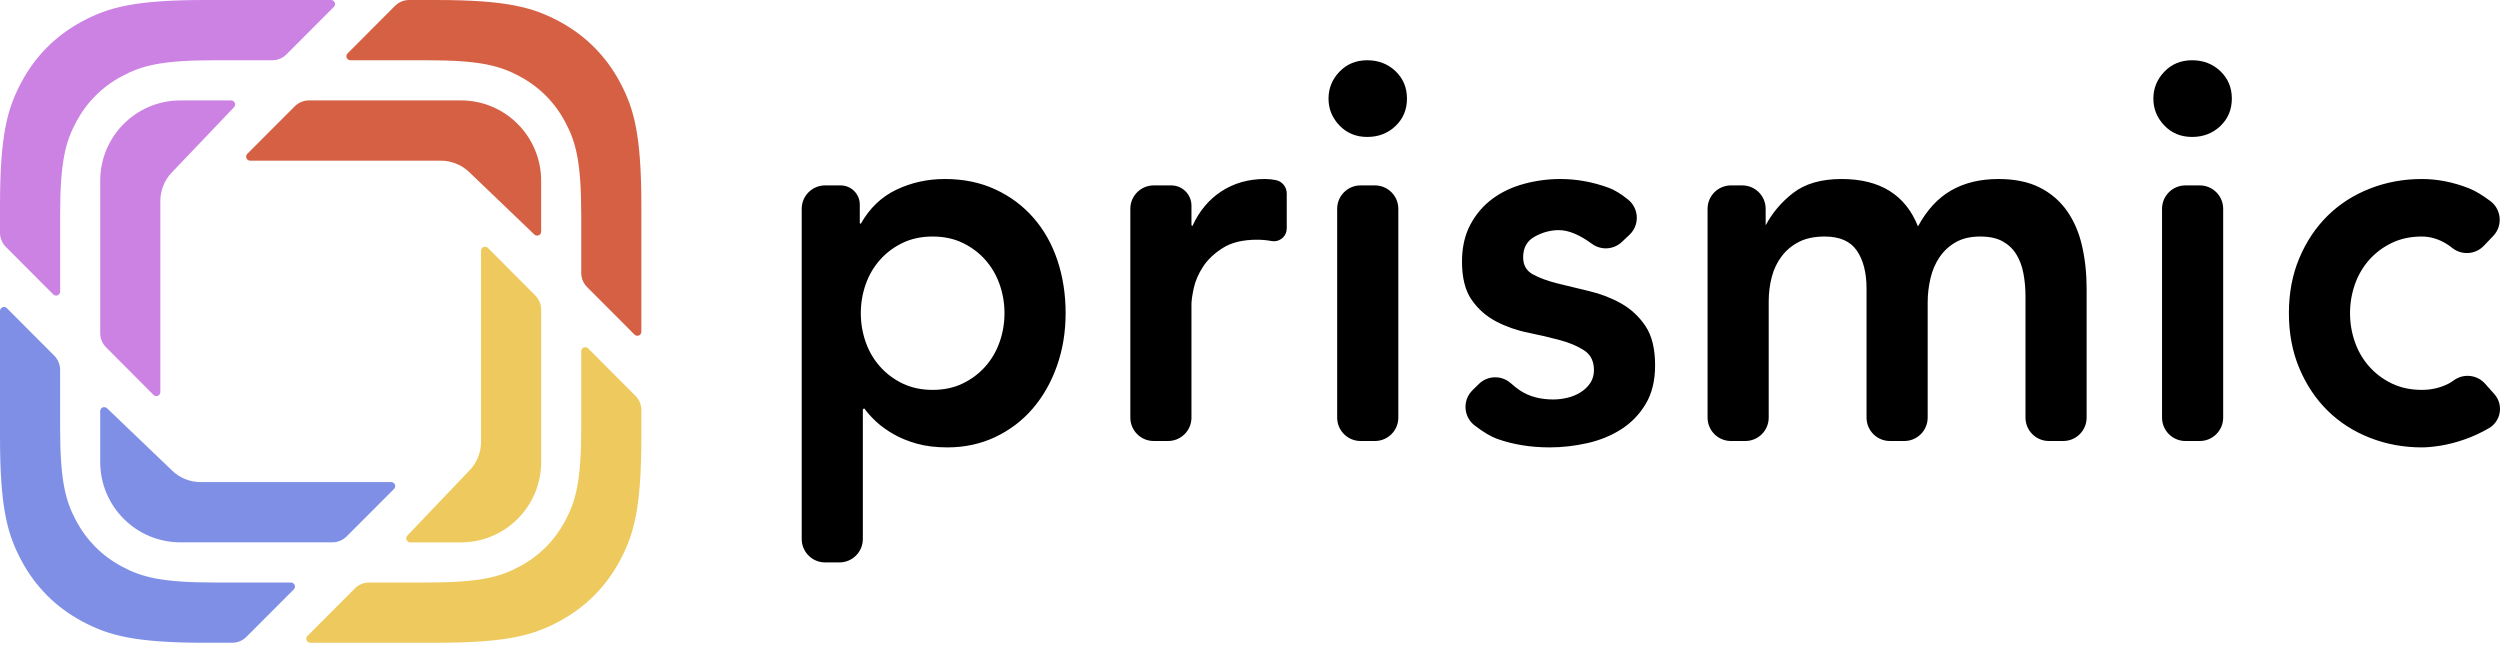 <svg viewBox="0 0 174 45" xmlns="http://www.w3.org/2000/svg">
  <path fill-rule="evenodd" clip-rule="evenodd" d="M57.427 12.904H58.507C59.244 12.904 59.841 13.501 59.841 14.238V15.501C59.841 15.54 59.873 15.572 59.912 15.572C60.527 14.485 61.354 13.694 62.394 13.2C63.435 12.706 64.557 12.459 65.763 12.459C67.063 12.459 68.234 12.7 69.274 13.182C70.314 13.663 71.2 14.324 71.933 15.165C72.666 16.005 73.222 16.993 73.6 18.129C73.978 19.266 74.167 20.489 74.167 21.799C74.167 23.108 73.966 24.331 73.564 25.468C73.162 26.604 72.601 27.593 71.88 28.433C71.159 29.273 70.29 29.934 69.274 30.416C68.257 30.897 67.146 31.138 65.941 31.138C65.137 31.138 64.427 31.052 63.813 30.879C63.198 30.706 62.654 30.483 62.182 30.212C61.709 29.94 61.307 29.65 60.976 29.341C60.645 29.032 60.373 28.729 60.16 28.433C60.102 28.433 60.054 28.48 60.054 28.539V37.515C60.054 38.414 59.325 39.144 58.426 39.144H57.427C56.528 39.144 55.799 38.414 55.799 37.515V14.532C55.799 13.633 56.528 12.904 57.427 12.904ZM69.912 21.799C69.912 21.107 69.8 20.44 69.575 19.797C69.35 19.155 69.019 18.587 68.582 18.092C68.145 17.598 67.619 17.203 67.004 16.906C66.39 16.61 65.692 16.462 64.912 16.462C64.132 16.462 63.435 16.61 62.82 16.906C62.205 17.203 61.679 17.598 61.242 18.092C60.804 18.587 60.474 19.155 60.249 19.797C60.025 20.44 59.912 21.107 59.912 21.799C59.912 22.49 60.025 23.158 60.249 23.8C60.474 24.442 60.804 25.011 61.242 25.505C61.679 25.999 62.205 26.394 62.82 26.691C63.435 26.987 64.132 27.136 64.912 27.136C65.692 27.136 66.39 26.987 67.004 26.691C67.619 26.394 68.145 25.999 68.582 25.505C69.019 25.011 69.35 24.442 69.575 23.8C69.8 23.158 69.912 22.49 69.912 21.799ZM80.299 12.904H81.518C82.295 12.904 82.926 13.534 82.926 14.312V15.649C82.926 15.689 82.958 15.72 82.997 15.72C83.47 14.683 84.143 13.88 85.018 13.311C85.893 12.743 86.897 12.459 88.032 12.459C88.292 12.459 88.546 12.484 88.794 12.533C89.238 12.621 89.557 13.01 89.557 13.462V15.902C89.557 16.393 89.159 16.791 88.668 16.791C88.616 16.791 88.563 16.786 88.511 16.777C88.168 16.715 87.831 16.684 87.5 16.684C86.507 16.684 85.71 16.875 85.107 17.259C84.504 17.641 84.043 18.08 83.724 18.574C83.405 19.068 83.192 19.562 83.085 20.057C82.979 20.551 82.926 20.921 82.926 21.169V29.065C82.926 29.965 82.197 30.694 81.298 30.694H80.299C79.4 30.694 78.671 29.965 78.671 29.065V14.532C78.671 13.633 79.4 12.904 80.299 12.904ZM94.696 12.904H95.694C96.594 12.904 97.323 13.633 97.323 14.532V29.065C97.323 29.965 96.594 30.694 95.694 30.694H94.696C93.796 30.694 93.067 29.965 93.067 29.065V14.532C93.067 13.633 93.796 12.904 94.696 12.904ZM92.465 6.863C92.465 6.146 92.719 5.522 93.227 4.991C93.735 4.46 94.379 4.194 95.16 4.194C95.94 4.194 96.596 4.447 97.128 4.954C97.66 5.46 97.925 6.097 97.925 6.863C97.925 7.628 97.66 8.265 97.128 8.771C96.596 9.278 95.94 9.531 95.16 9.531C94.379 9.531 93.735 9.265 93.227 8.734C92.719 8.203 92.465 7.579 92.465 6.863ZM110.798 16.969C109.934 16.334 109.166 16.017 108.493 16.017C107.925 16.017 107.37 16.165 106.826 16.462C106.282 16.758 106.011 17.24 106.011 17.907C106.011 18.451 106.235 18.846 106.684 19.093C107.133 19.34 107.701 19.55 108.386 19.723C109.072 19.896 109.811 20.075 110.603 20.261C111.394 20.446 112.133 20.73 112.819 21.113C113.504 21.496 114.072 22.021 114.521 22.688C114.97 23.355 115.195 24.269 115.195 25.431C115.195 26.493 114.976 27.389 114.539 28.118C114.101 28.846 113.534 29.433 112.836 29.878C112.139 30.323 111.353 30.644 110.478 30.842C109.604 31.039 108.729 31.138 107.854 31.138C106.53 31.138 105.313 30.941 104.202 30.545C103.767 30.39 103.245 30.079 102.636 29.612C101.922 29.064 101.788 28.042 102.335 27.329C102.382 27.268 102.433 27.211 102.487 27.157L102.929 26.725C103.538 26.128 104.504 26.102 105.144 26.666C105.402 26.893 105.626 27.068 105.815 27.191C106.442 27.599 107.204 27.803 108.103 27.803C108.41 27.803 108.729 27.766 109.06 27.691C109.391 27.617 109.698 27.494 109.982 27.321C110.266 27.148 110.496 26.932 110.674 26.672C110.851 26.413 110.939 26.11 110.939 25.764C110.939 25.146 110.715 24.689 110.266 24.393C109.817 24.096 109.249 23.856 108.564 23.67C107.878 23.485 107.139 23.312 106.347 23.151C105.555 22.991 104.817 22.731 104.131 22.373C103.445 22.015 102.878 21.514 102.429 20.872C101.98 20.23 101.755 19.34 101.755 18.204C101.755 17.215 101.95 16.357 102.34 15.628C102.73 14.899 103.245 14.3 103.883 13.83C104.521 13.361 105.254 13.015 106.081 12.793C106.909 12.57 107.748 12.459 108.599 12.459C109.734 12.459 110.857 12.663 111.968 13.07C112.37 13.218 112.819 13.491 113.314 13.89C114.015 14.455 114.125 15.48 113.561 16.18C113.514 16.238 113.463 16.293 113.408 16.345L112.878 16.843C112.306 17.382 111.431 17.434 110.798 16.969ZM120.475 12.904H121.261C122.161 12.904 122.89 13.633 122.89 14.532V15.683C123.339 14.843 123.947 14.096 124.787 13.441C125.626 12.786 126.755 12.459 128.173 12.459C130.845 12.459 132.617 13.558 133.492 15.757C134.107 14.621 134.875 13.787 135.797 13.256C136.719 12.725 137.818 12.459 139.095 12.459C140.23 12.459 141.187 12.657 141.967 13.052C142.747 13.447 143.38 13.991 143.864 14.683C144.349 15.374 144.698 16.184 144.91 17.11C145.123 18.037 145.229 19.031 145.229 20.094V29.065C145.229 29.965 144.5 30.694 143.601 30.694H142.603C141.703 30.694 140.974 29.965 140.974 29.065V20.613C140.974 20.069 140.927 19.544 140.832 19.037C140.738 18.531 140.572 18.086 140.336 17.703C140.1 17.32 139.78 17.018 139.379 16.795C138.977 16.573 138.457 16.462 137.818 16.462C137.156 16.462 136.595 16.591 136.134 16.851C135.673 17.11 135.295 17.456 134.999 17.889C134.704 18.321 134.491 18.815 134.361 19.371C134.231 19.927 134.166 20.489 134.166 21.057V29.065C134.166 29.965 133.437 30.694 132.538 30.694H131.539C130.64 30.694 129.911 29.965 129.911 29.065V20.094C129.911 18.982 129.686 18.099 129.237 17.444C128.788 16.789 128.043 16.462 127.003 16.462C126.294 16.462 125.697 16.585 125.212 16.832C124.727 17.079 124.326 17.413 124.007 17.833C123.687 18.253 123.457 18.735 123.315 19.278C123.173 19.822 123.102 20.39 123.102 20.983V29.065C123.102 29.965 122.373 30.694 121.474 30.694H120.475C119.576 30.694 118.847 29.965 118.847 29.065V14.532C118.847 13.633 119.576 12.904 120.475 12.904ZM152.106 12.904H153.105C154.004 12.904 154.733 13.633 154.733 14.532V29.065C154.733 29.965 154.004 30.694 153.105 30.694H152.106C151.207 30.694 150.478 29.965 150.478 29.065V14.532C150.478 13.633 151.207 12.904 152.106 12.904ZM149.875 6.863C149.875 6.146 150.129 5.522 150.637 4.991C151.145 4.46 151.79 4.194 152.57 4.194C153.35 4.194 154.006 4.447 154.538 4.954C155.07 5.46 155.336 6.097 155.336 6.863C155.336 7.628 155.07 8.265 154.538 8.771C154.006 9.278 153.35 9.531 152.57 9.531C151.79 9.531 151.145 9.265 150.637 8.734C150.129 8.203 149.875 7.579 149.875 6.863ZM170.691 17.267C170.516 17.13 170.362 17.022 170.229 16.943C169.685 16.622 169.13 16.462 168.562 16.462C167.782 16.462 167.085 16.61 166.47 16.906C165.856 17.203 165.329 17.598 164.892 18.092C164.455 18.587 164.124 19.155 163.899 19.797C163.675 20.44 163.562 21.107 163.562 21.799C163.562 22.49 163.675 23.158 163.899 23.8C164.124 24.442 164.455 25.011 164.892 25.505C165.329 25.999 165.856 26.394 166.47 26.691C167.085 26.987 167.782 27.136 168.562 27.136C169.224 27.136 169.839 26.993 170.406 26.709C170.521 26.652 170.645 26.574 170.78 26.475C171.457 25.977 172.402 26.076 172.961 26.704L173.607 27.431C174.177 28.07 174.12 29.05 173.48 29.62C173.402 29.69 173.316 29.751 173.225 29.804C172.67 30.125 172.108 30.385 171.541 30.582C170.974 30.78 170.43 30.922 169.91 31.009C169.39 31.095 168.941 31.138 168.562 31.138C167.286 31.138 166.08 30.916 164.945 30.471C163.811 30.026 162.83 29.396 162.002 28.581C161.175 27.766 160.519 26.783 160.034 25.634C159.55 24.485 159.307 23.207 159.307 21.799C159.307 20.39 159.55 19.112 160.034 17.963C160.519 16.814 161.175 15.832 162.002 15.016C162.83 14.201 163.811 13.571 164.945 13.126C166.08 12.681 167.286 12.459 168.562 12.459C169.65 12.459 170.743 12.675 171.842 13.107C172.261 13.272 172.756 13.567 173.325 13.991C174.046 14.529 174.195 15.549 173.658 16.27C173.618 16.323 173.575 16.375 173.529 16.423L172.871 17.11C172.292 17.715 171.35 17.782 170.691 17.267Z" fill="black"/>
  <path fill-rule="evenodd" clip-rule="evenodd" d="M44.161 23.287L40.862 19.981C40.601 19.719 40.454 19.364 40.454 18.994V14.947C40.454 11.208 40.066 9.852 39.336 8.485C38.607 7.118 37.536 6.045 36.172 5.314C34.808 4.583 33.456 4.194 29.724 4.194H24.389C24.234 4.194 24.109 4.069 24.109 3.914C24.109 3.84 24.138 3.769 24.191 3.717L27.49 0.411C27.752 0.148 28.108 0 28.479 0H30.333C35.307 0 37.111 0.519 38.93 1.494C40.749 2.469 42.176 3.899 43.148 5.721C44.121 7.544 44.639 9.352 44.639 14.337V23.09C44.639 23.244 44.514 23.369 44.359 23.369C44.285 23.369 44.214 23.34 44.161 23.287Z" fill="#D56044"/>
  <path fill-rule="evenodd" clip-rule="evenodd" d="M21.401 44.259L24.7 40.952C24.962 40.69 25.318 40.542 25.69 40.542H29.725C33.456 40.542 34.809 40.153 36.172 39.422C37.536 38.691 38.607 37.618 39.336 36.251C40.066 34.884 40.454 33.528 40.454 29.789V24.442C40.454 24.288 40.58 24.163 40.734 24.163C40.808 24.163 40.879 24.192 40.932 24.245L44.231 27.551C44.492 27.813 44.639 28.168 44.639 28.538V30.399C44.639 35.384 44.121 37.192 43.149 39.014C42.176 40.837 40.749 42.267 38.93 43.242C37.111 44.217 35.308 44.736 30.333 44.736H21.599C21.444 44.736 21.319 44.611 21.319 44.456C21.319 44.382 21.349 44.311 21.401 44.259Z" fill="#EECA5E"/>
  <path fill-rule="evenodd" clip-rule="evenodd" d="M0.478 21.448L3.777 24.755C4.038 25.017 4.185 25.372 4.185 25.742V29.789C4.185 33.528 4.573 34.884 5.303 36.251C6.032 37.618 7.103 38.69 8.467 39.421C9.831 40.153 11.184 40.542 14.915 40.542H20.251C20.405 40.542 20.53 40.667 20.53 40.821C20.53 40.895 20.501 40.967 20.449 41.019L17.149 44.325C16.887 44.588 16.531 44.736 16.16 44.736H14.306C9.332 44.736 7.528 44.217 5.709 43.242C3.89 42.267 2.463 40.837 1.491 39.014C0.518 37.192 0 35.384 0 30.399V21.646C0 21.492 0.125 21.366 0.28 21.366C0.354 21.366 0.425 21.396 0.478 21.448Z" fill="#7F8FE6"/>
  <path fill-rule="evenodd" clip-rule="evenodd" d="M23.239 0.477L19.939 3.783C19.677 4.046 19.321 4.194 18.95 4.194H14.915C11.184 4.194 9.831 4.583 8.467 5.314C7.103 6.045 6.032 7.118 5.303 8.485C4.573 9.852 4.185 11.208 4.185 14.947V20.294C4.185 20.448 4.06 20.573 3.905 20.573C3.831 20.573 3.76 20.544 3.707 20.491L0.408 17.185C0.147 16.923 0 16.568 0 16.198V14.337C0 9.352 0.518 7.544 1.491 5.721C2.463 3.899 3.89 2.469 5.709 1.494C7.528 0.519 9.332 0 14.306 0H23.041C23.195 0 23.32 0.125 23.32 0.28C23.32 0.354 23.291 0.425 23.239 0.477Z" fill="#CB82E2"/>
  <path fill-rule="evenodd" clip-rule="evenodd" d="M37.191 16.322L32.693 12.013C32.395 11.715 32.047 11.498 31.676 11.363C31.369 11.247 31.037 11.183 30.689 11.183H17.41C17.256 11.183 17.131 11.058 17.131 10.904C17.131 10.829 17.16 10.758 17.213 10.706L20.515 7.399C20.777 7.137 21.133 6.989 21.504 6.989H32.084C35.166 6.989 37.664 9.493 37.664 12.581V16.12C37.664 16.275 37.539 16.4 37.385 16.4C37.313 16.4 37.243 16.372 37.191 16.322Z" fill="#D56044"/>
  <path fill-rule="evenodd" clip-rule="evenodd" d="M28.351 37.276L32.651 32.766C32.949 32.468 33.165 32.119 33.3 31.747C33.416 31.44 33.48 31.107 33.48 30.759V17.452C33.48 17.297 33.605 17.172 33.759 17.172C33.834 17.172 33.905 17.202 33.957 17.254L37.257 20.564C37.518 20.826 37.665 21.181 37.665 21.551V32.157C37.665 35.245 35.166 37.749 32.085 37.749H28.553C28.398 37.749 28.273 37.623 28.273 37.469C28.273 37.397 28.301 37.328 28.351 37.276Z" fill="#EECA5E"/>
  <path fill-rule="evenodd" clip-rule="evenodd" d="M7.448 28.413L11.947 32.722C12.244 33.02 12.592 33.237 12.963 33.372C13.27 33.488 13.602 33.552 13.95 33.552H27.229C27.383 33.552 27.508 33.677 27.508 33.832C27.508 33.906 27.479 33.977 27.426 34.029L24.124 37.336C23.862 37.598 23.506 37.746 23.135 37.746H12.555C9.473 37.746 6.975 35.242 6.975 32.154V28.615C6.975 28.461 7.1 28.335 7.254 28.335C7.327 28.335 7.396 28.363 7.448 28.413Z" fill="#7F8FE6"/>
  <path fill-rule="evenodd" clip-rule="evenodd" d="M16.289 7.462L11.988 11.972C11.691 12.27 11.474 12.619 11.339 12.99C11.223 13.298 11.16 13.631 11.16 13.979V27.286C11.16 27.441 11.035 27.566 10.88 27.566C10.806 27.566 10.735 27.536 10.682 27.483L7.383 24.174C7.122 23.912 6.975 23.557 6.975 23.187V12.581C6.975 9.493 9.473 6.989 12.555 6.989H16.087C16.241 6.989 16.366 7.114 16.366 7.269C16.366 7.341 16.339 7.41 16.289 7.462Z" fill="#CB82E2"/>
</svg>
